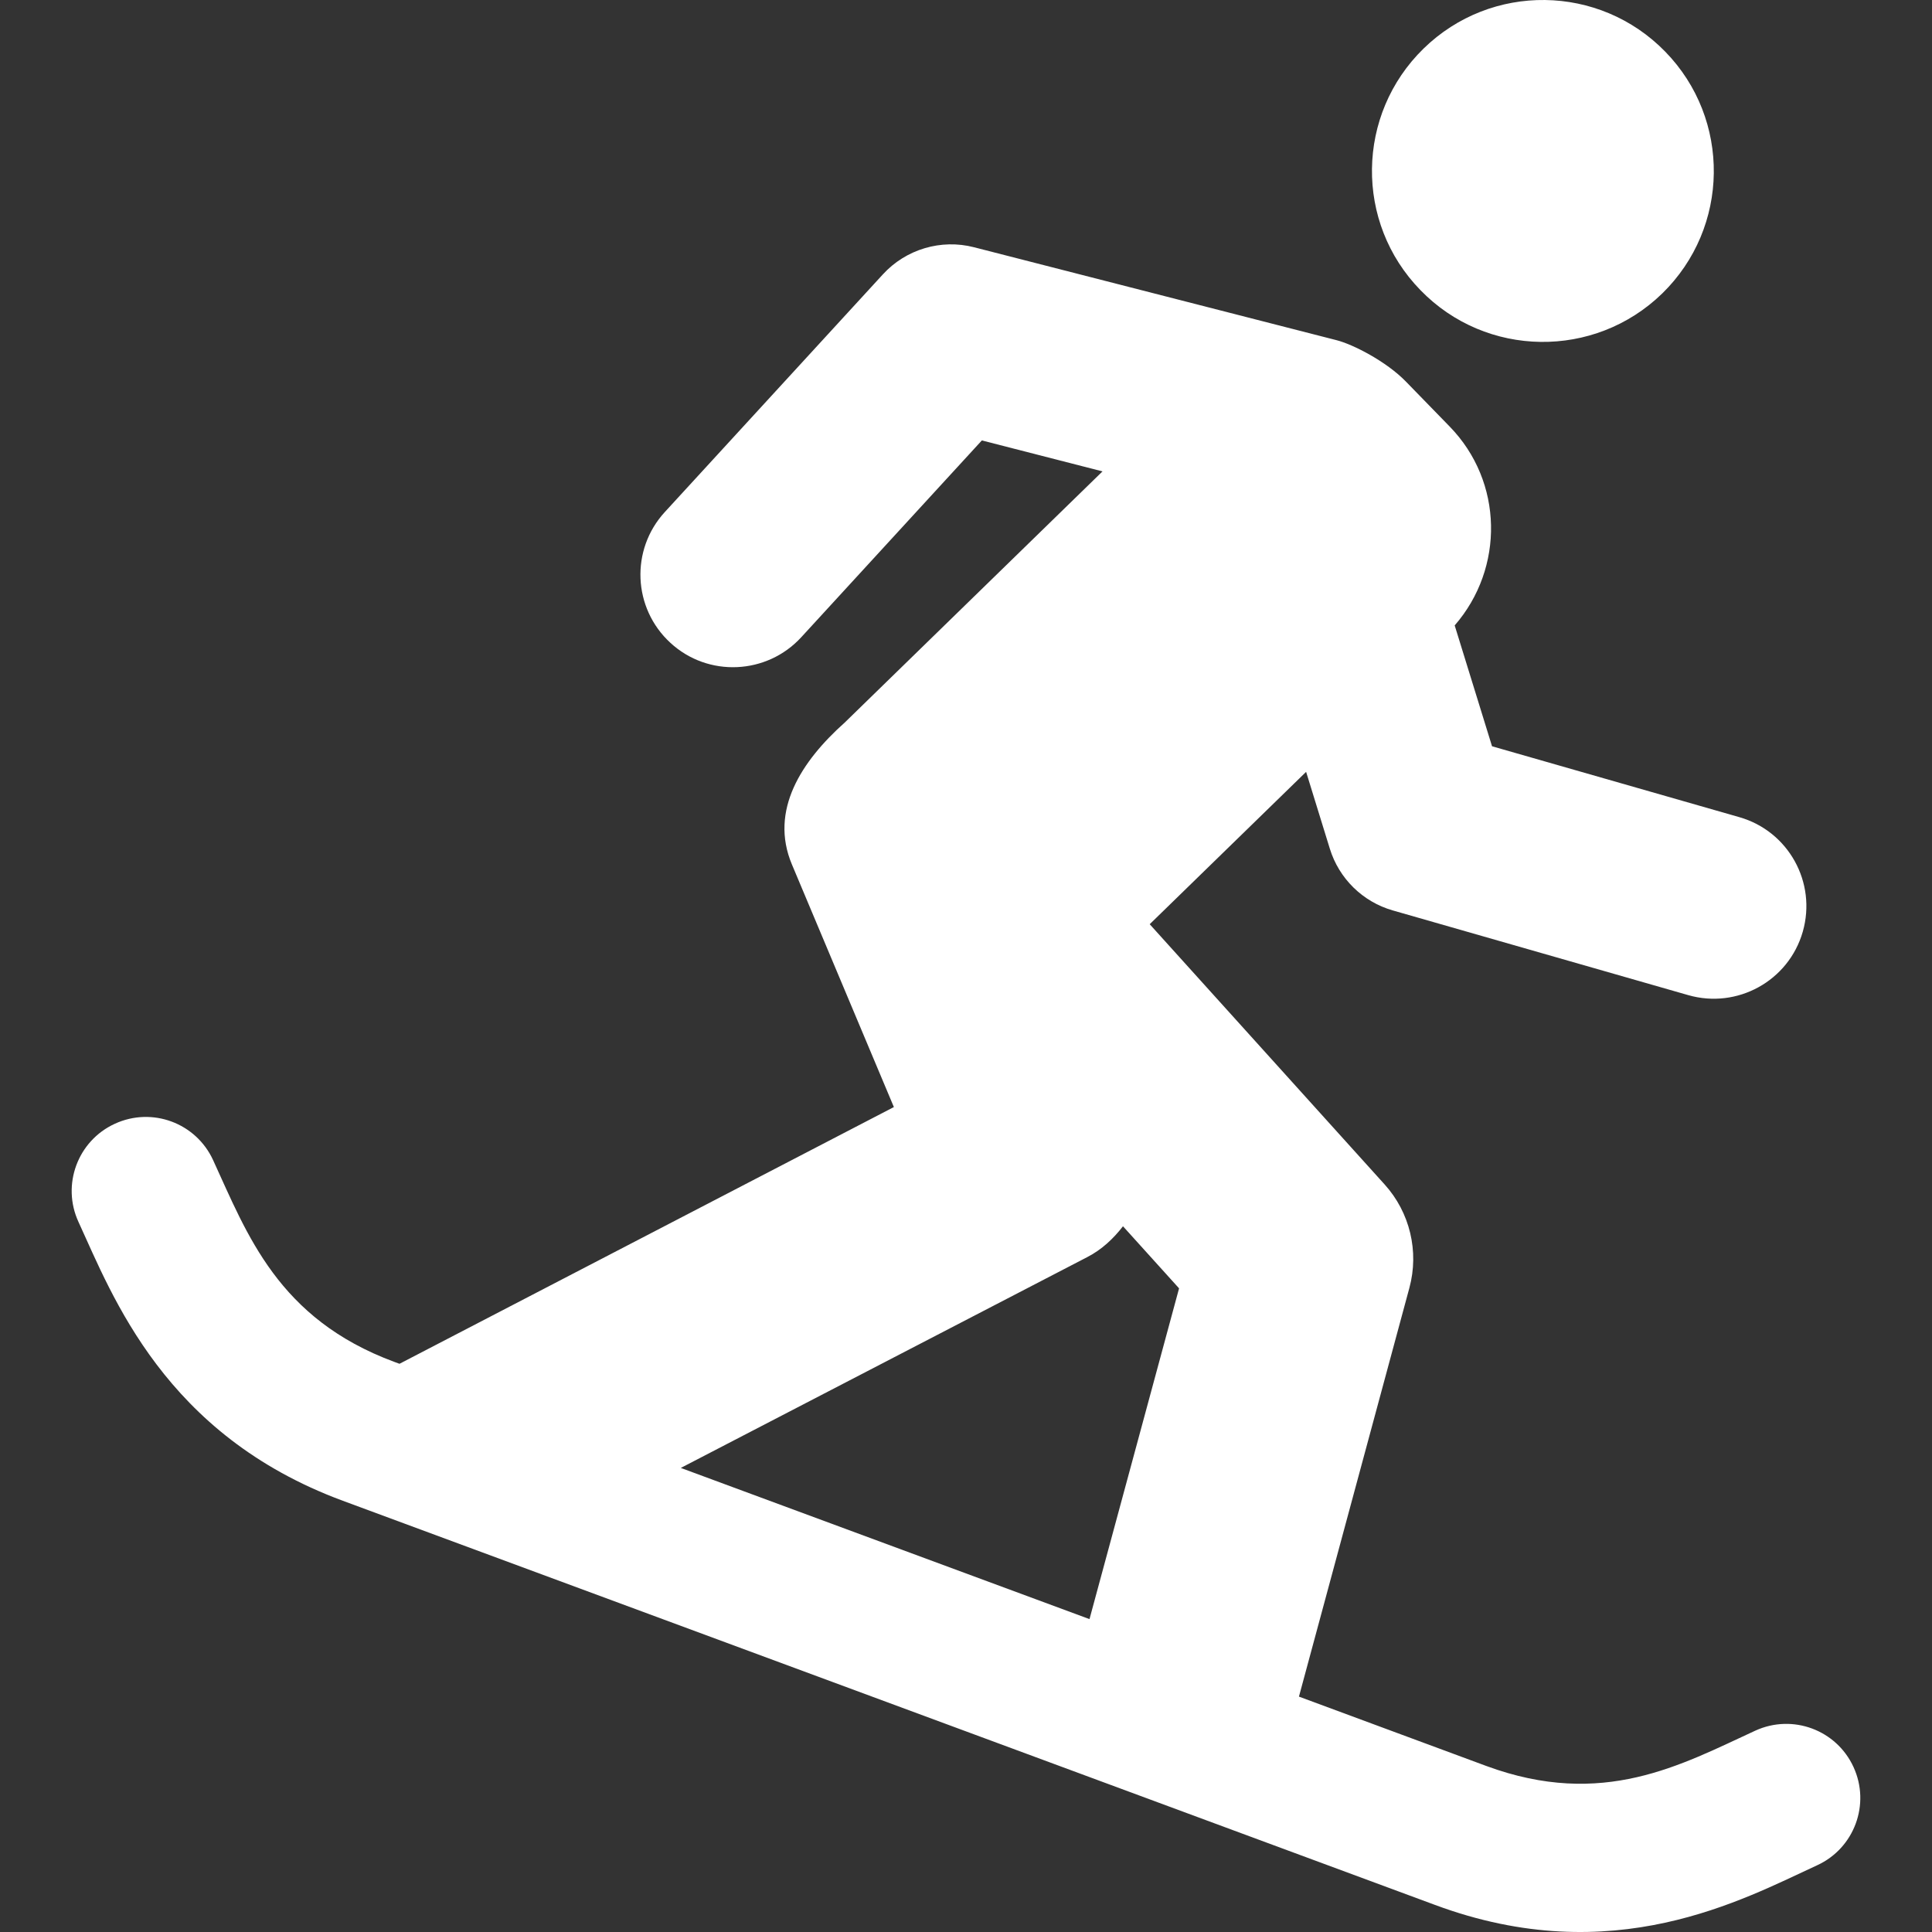 <?xml version="1.0" encoding="UTF-8" standalone="no"?><svg xmlns:dc="http://purl.org/dc/elements/1.1/" xmlns:cc="http://creativecommons.org/ns#" xmlns:rdf="http://www.w3.org/1999/02/22-rdf-syntax-ns#" xmlns:svg="http://www.w3.org/2000/svg" xmlns="http://www.w3.org/2000/svg" height="496.08" width="496.08" version="1.1" id="ico" x="0px" y="0px" viewBox="0 0 496.08 496.08" xml:space="preserve"><rect x="0" y="0" width="496.08" height="496.08" fill="#333333" stroke="none"/><defs id="defs38" /><path d="m 475.92,453.71 c -4.38,-9.53 -15.64,-13.72 -25.23,-9.32 -19.02,8.75 -39.12,20.1 -69.05,9.06 l -48.11,-17.81 28.36,-104.96 c 2.53,-9.36 0.13,-19.37 -6.37,-26.56 l -60.31,-66.81 40.16,-39.12 6.09,19.73 c 2.36,7.67 8.45,13.64 16.16,15.85 l 75.87,21.75 c 12.54,3.6 25.77,-3.6 29.41,-16.29 3.62,-12.64 -3.68,-25.81 -16.3,-29.41 l -63.49,-18.2 -9.59,-31.03 c 12.78,-14.69 12.53,-36.89 -1.3,-51.08 L 360.97,97.952 C 355.89,92.75 347.4,88.422 343.17,87.345 L 250.12,63.491 C 241.65,61.3 232.6,63.993 226.69,70.457 L 170.7,131.48 c -8.88,9.68 -8.23,24.71 1.45,33.59 9.66,8.9 24.75,8.19 33.59,-1.45 l 46.37,-50.53 30.98,7.95 -66.2,64.5 c -11.02,9.84 -19.4,22.51 -13.55,36.43 l 26.18,62.29 -126.94,65.92 -1.37,-0.5 C 71.318,338.59 63.46,316.9 54.711,297.87 c -4.384,-9.53 -15.642,-13.73 -25.227,-9.32 -9.547,4.38 -13.729,15.68 -9.325,25.22 8.749,19.03 22.067,54.64 67.86,71.58 L 368.45,489.12 c 45.78,17.02 79.12,-1.43 98.15,-10.18 9.54,-4.38 13.72,-15.68 9.32,-25.23 z M 279.15,322.8 c 3.78,-1.94 6.75,-4.77 9.2,-7.93 l 14.4,15.94 -23,84.93 -104.94,-38.82 z M 426.8,75.364 c 17.37,-16.942 17.71,-44.75 0.78,-62.102 -16.92,-17.369 -44.69,-17.722 -62.04,-0.8 -17.35,16.924 -17.74,44.697 -0.8,62.048 16.87,17.388 44.69,17.741 62.06,0.854 z" style="fill:#ffffff;fill-opacity:1" id="XMLID_474_" /></svg>